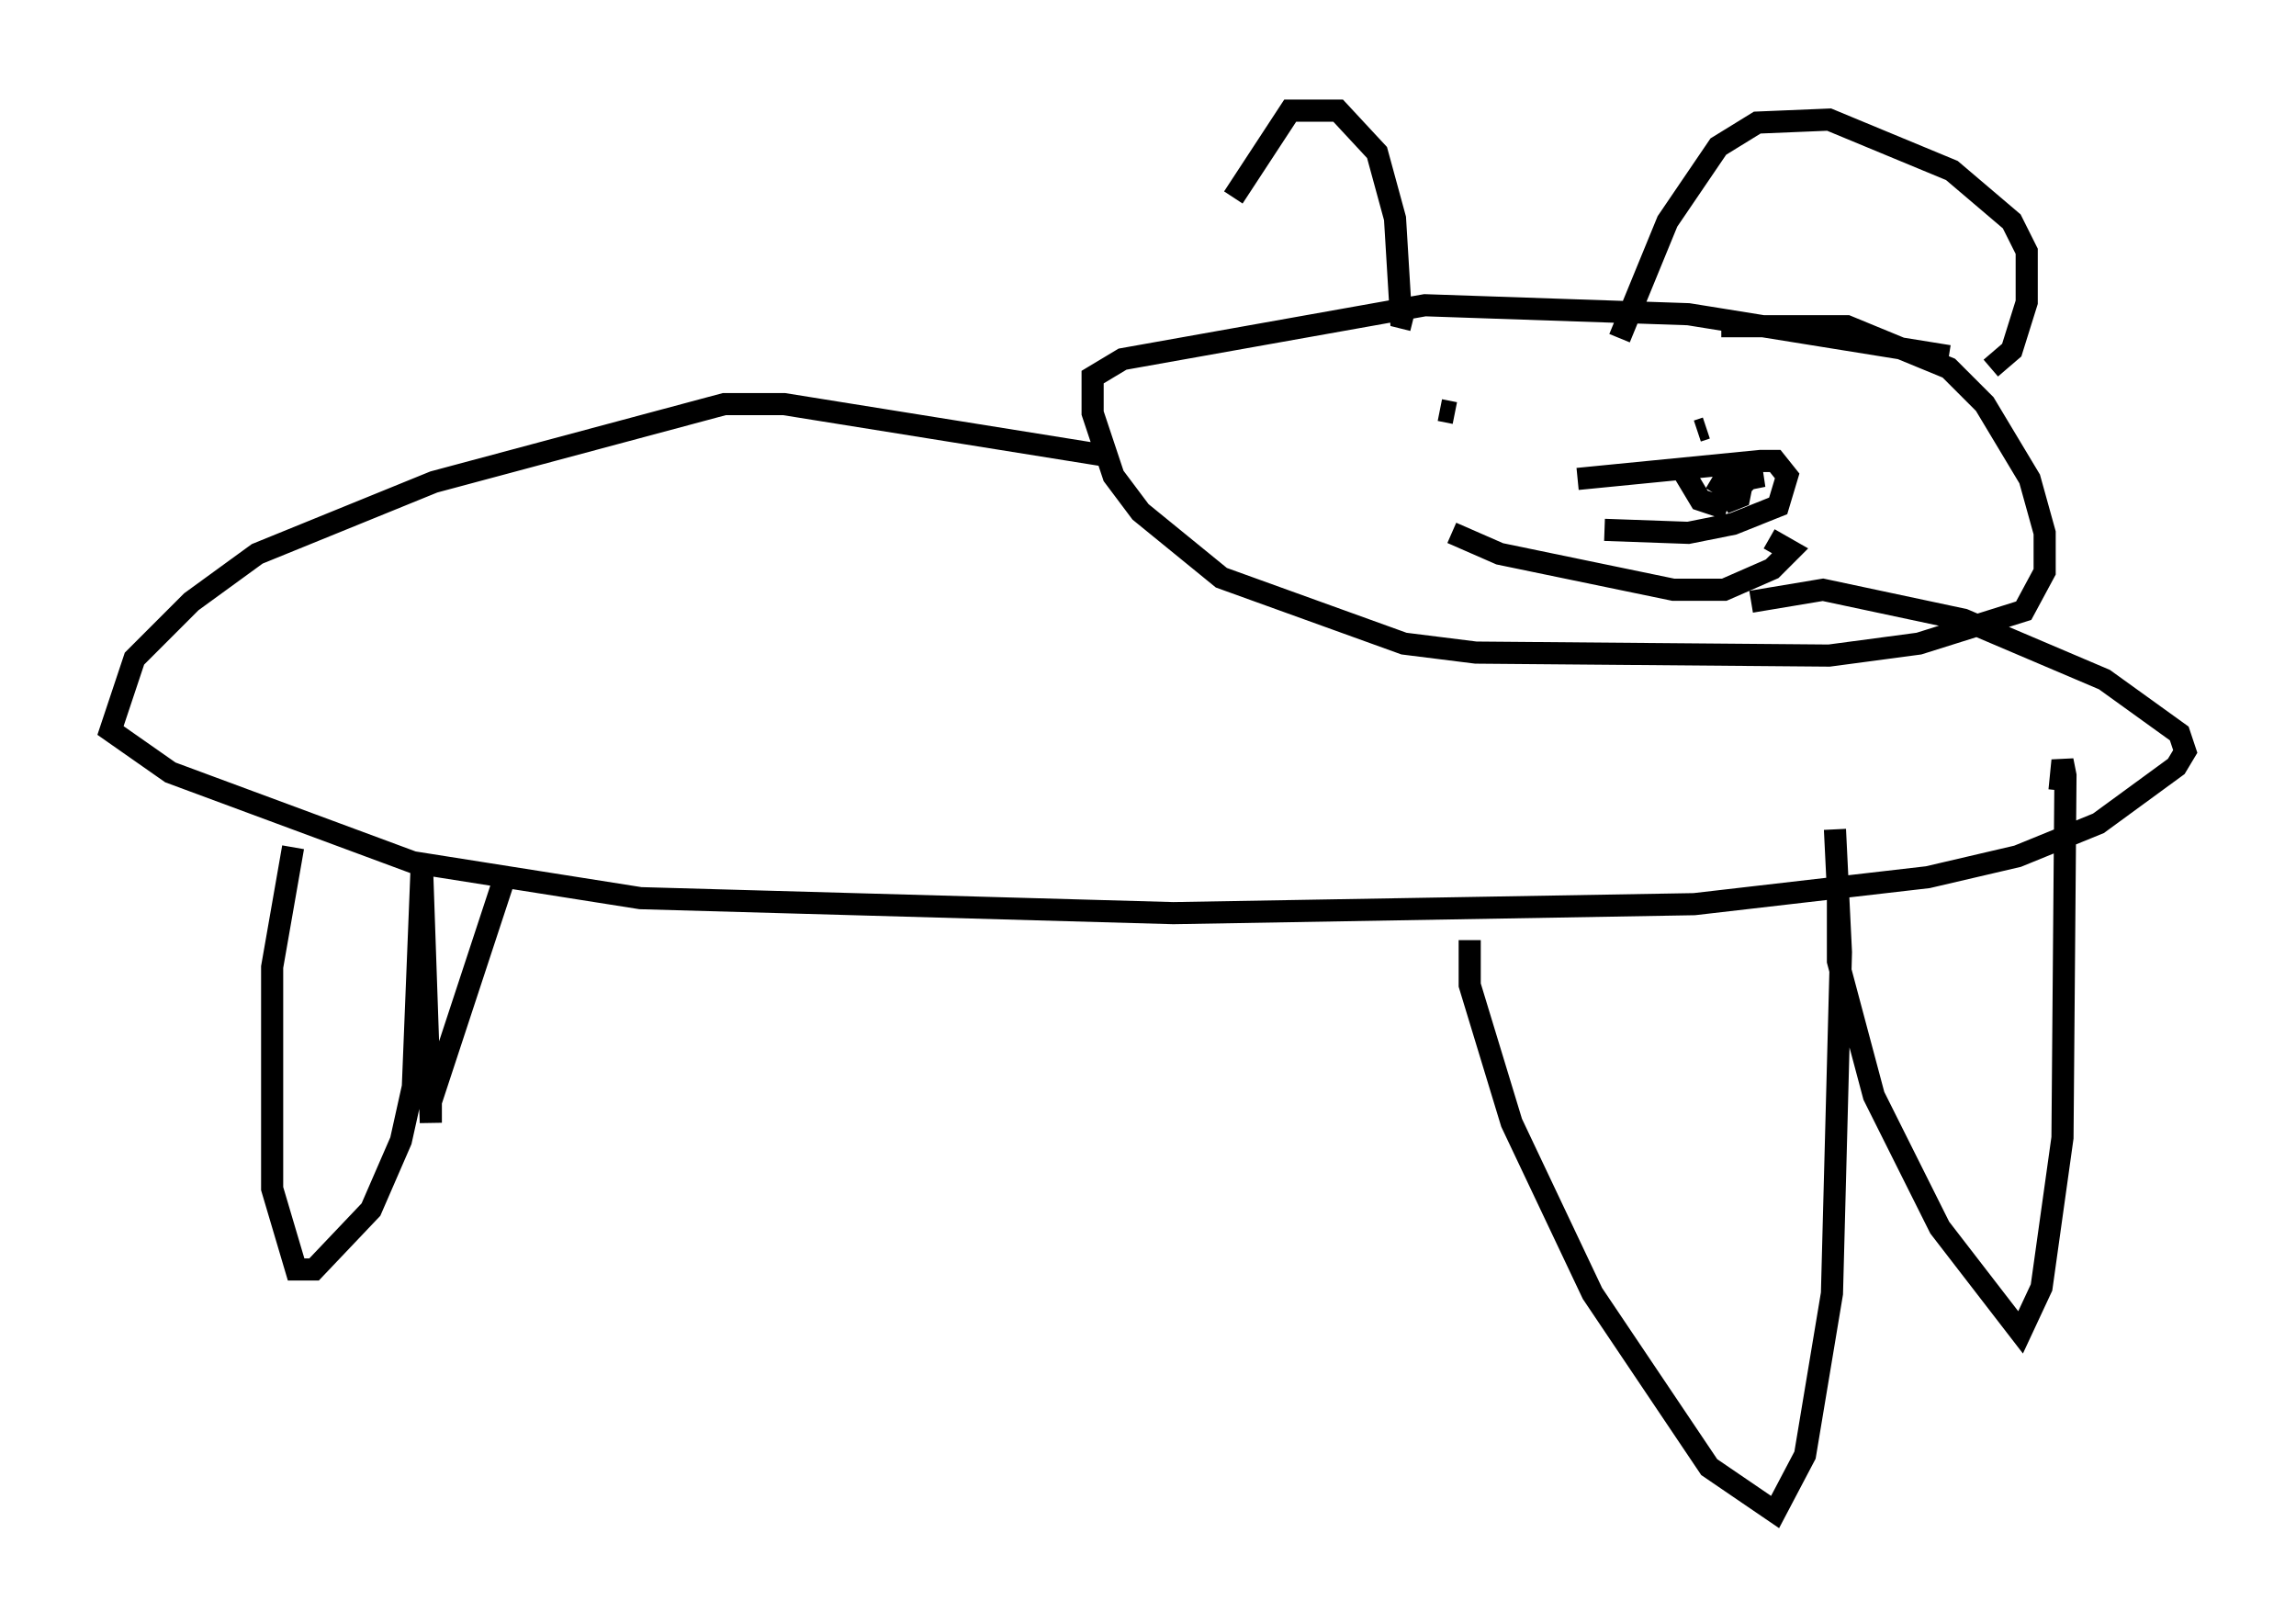 <?xml version="1.0" encoding="utf-8" ?>
<svg baseProfile="full" height="73.328" version="1.1" width="103.774" xmlns="http://www.w3.org/2000/svg" xmlns:ev="http://www.w3.org/2001/xml-events" xmlns:xlink="http://www.w3.org/1999/xlink"><defs /><rect fill="white" height="73.328" width="103.774" x="0" y="0" /><path d="M53.714, 15.69 m2.03, -6.766 l2.571, -3.924 2.165, 0.0 l1.759, 1.894 0.812, 2.977 l0.271, 4.465 0.541, 0.135 m9.337, 0.812 l2.165, -5.277 2.3, -3.383 l1.759, -1.083 3.248, -0.135 l5.548, 2.3 2.706, 2.3 l0.677, 1.353 0.0, 2.3 l-0.677, 2.165 -0.947, 0.812 m-1.894, -0.541 l-11.773, -1.894 -11.908, -0.406 l-13.667, 2.436 -1.353, 0.812 l0.0, 1.624 0.947, 2.842 l1.218, 1.624 3.654, 2.977 l8.254, 2.977 3.248, 0.406 l15.967, 0.135 4.059, -0.541 l4.736, -1.488 0.947, -1.759 l0.0, -1.759 -0.677, -2.436 l-2.03, -3.383 -1.624, -1.624 l-4.601, -1.894 -5.683, 0.0 m-12.72, 3.789 l0.677, 0.135 m11.367, 0.677 l-0.406, 0.135 m-5.413, 2.165 l8.254, -0.812 0.677, 0.0 l0.541, 0.677 -0.406, 1.353 l-2.03, 0.812 -2.03, 0.406 l-3.789, -0.135 m3.518, -2.706 l0.812, 1.353 1.218, 0.406 m0.271, -1.353 l1.353, -0.135 -0.677, 0.135 l-1.083, 1.083 0.677, -0.271 l0.135, -0.677 -0.812, -0.135 l-0.406, 0.677 m-11.908, 1.759 l2.165, 0.947 7.848, 1.624 l2.3, 0.0 2.165, -0.947 l0.812, -0.812 -0.947, -0.541 m-30.176, -3.789 l-14.344, -2.3 -2.706, 0.0 l-13.126, 3.518 -7.984, 3.248 l-2.977, 2.165 -2.571, 2.571 l-1.083, 3.248 2.706, 1.894 l10.961, 4.059 10.284, 1.624 l24.086, 0.677 23.545, -0.406 l10.555, -1.218 4.059, -0.947 l3.654, -1.488 3.518, -2.571 l0.406, -0.677 -0.271, -0.812 l-3.383, -2.436 -6.36, -2.706 l-6.36, -1.353 -3.248, 0.541 m-65.899, 11.096 l-0.947, 5.413 0.0, 10.013 l1.083, 3.654 0.812, 0.0 l2.571, -2.706 1.353, -3.112 l0.541, -2.436 0.406, -10.149 l0.406, 11.773 0.0, -0.947 l3.383, -10.284 m43.572, 2.977 l0.0, 2.03 1.894, 6.225 l3.654, 7.713 5.277, 7.848 l2.977, 2.03 1.353, -2.571 l1.218, -7.307 0.406, -15.426 l-0.271, -5.548 m0.135, 2.165 l0.0, 3.789 1.624, 6.089 l2.977, 5.954 3.654, 4.736 l0.947, -2.03 0.947, -6.766 l0.135, -16.373 -0.135, -0.677 l-0.135, 1.353 " fill="none" stroke="black" stroke-width="1" /></svg>